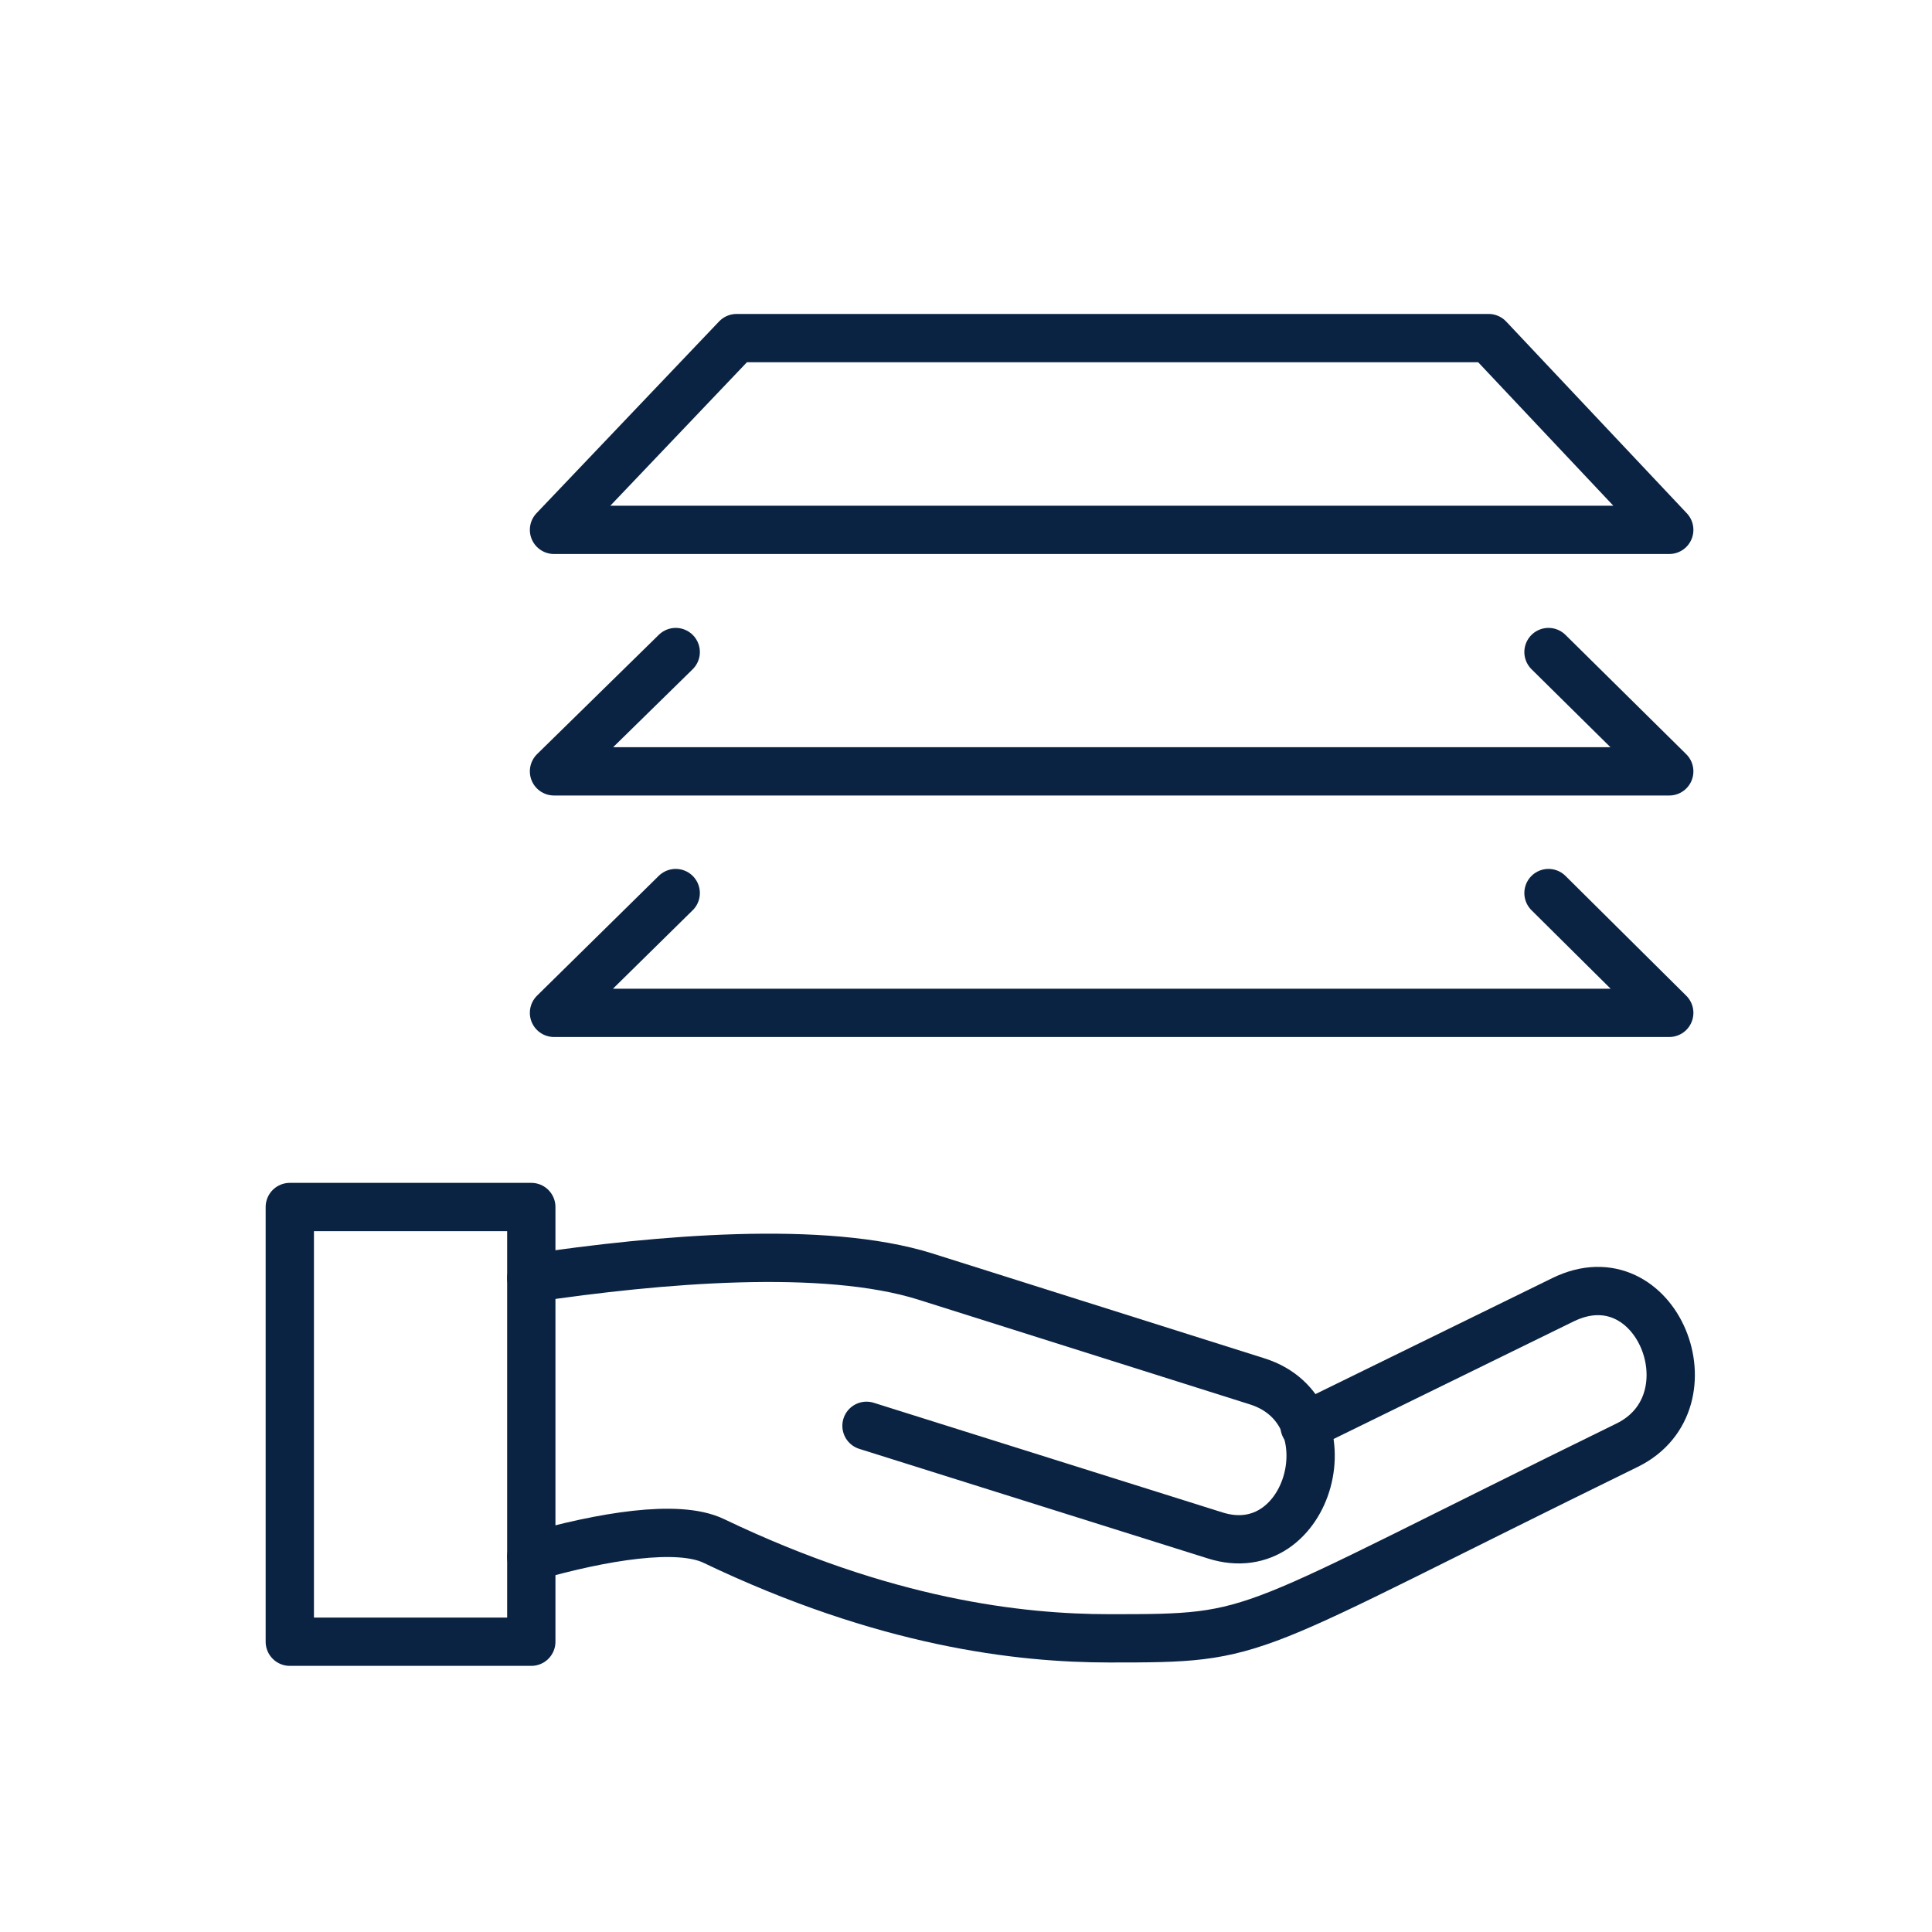 <svg width="40" height="40" viewBox="0 0 40 40" fill="none" xmlns="http://www.w3.org/2000/svg">
<path d="M34.56 10.97H11.47L15.25 7H30.82L34.56 10.97Z" stroke="#0B2343" stroke-miterlimit="10" stroke-linecap="round" stroke-linejoin="round"/>
<path d="M13.99 13.5L11.47 15.97H34.56L32.06 13.5" stroke="#0B2343" stroke-miterlimit="10" stroke-linecap="round" stroke-linejoin="round"/>
<path d="M13.99 18.49L11.47 20.97H34.56L32.06 18.49" stroke="#0B2343" stroke-miterlimit="10" stroke-linecap="round" stroke-linejoin="round"/>
<path d="M11 26.46C13.63 26.07 17.06 25.77 19.16 26.43L26.03 28.6C27.99 29.22 27.12 32.41 25.16 31.79L17.94 29.52" stroke="#0B2343" stroke-linecap="round" stroke-linejoin="round"/>
<path d="M27.01 29.53L32.36 26.91C34.3 25.96 35.52 29.02 33.69 29.92C25.56 33.9 26.2 33.92 22.97 33.92C21.1 33.92 18.32 33.6 14.77 31.9C14.03 31.55 12.47 31.81 11 32.23" stroke="#0B2343" stroke-linecap="round" stroke-linejoin="round"/>
<path d="M11 24.99H6V33.99H11V24.99Z" stroke="#0B2343" stroke-linecap="round" stroke-linejoin="round"/>
</svg>
